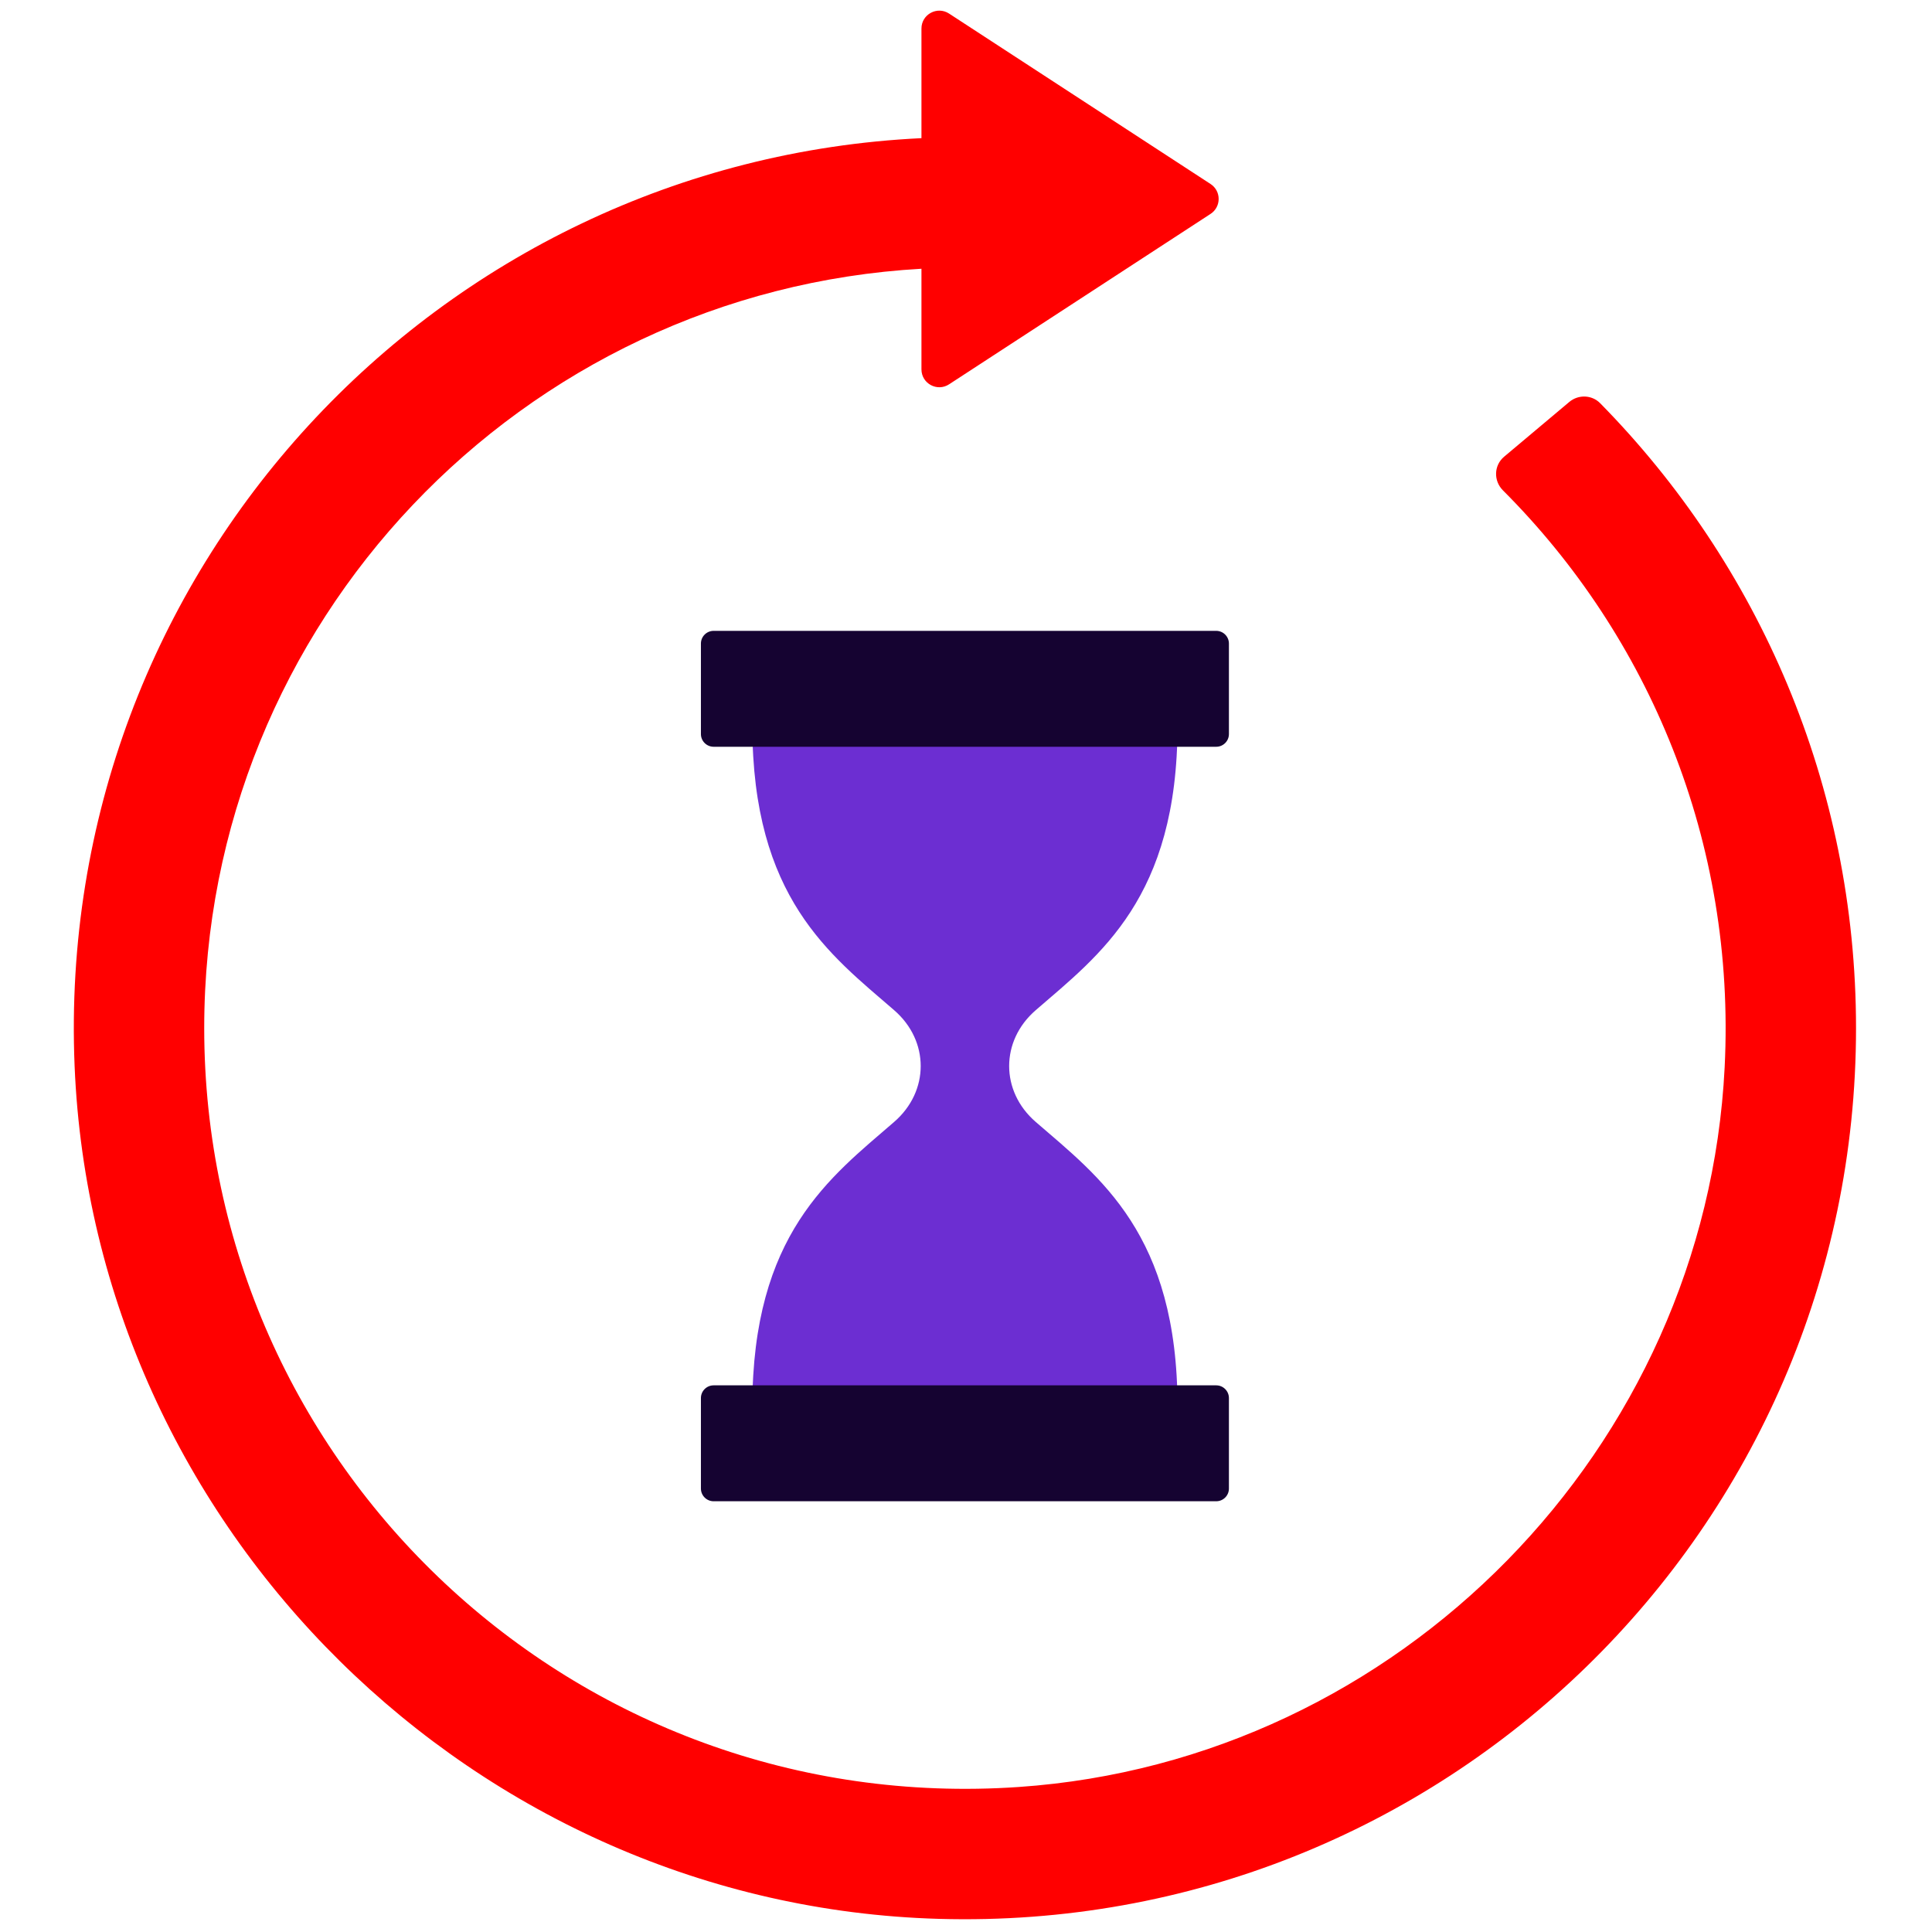 <svg xmlns="http://www.w3.org/2000/svg" xmlns:xlink="http://www.w3.org/1999/xlink" version="1.1" width="256" height="256" viewBox="0 0 256 256" xml:space="preserve">

<defs>
</defs>
<g style="stroke: none; stroke-width: 0; stroke-dasharray: none; stroke-linecap: butt; stroke-linejoin: miter; stroke-miterlimit: 10; fill: none; fill-rule: nonzero; opacity: 1;" transform="translate(1.407 1.407) scale(2.81 2.81)" >
	<path d="M 48.337 47.136 c 3.017 -2.615 6.688 -5.291 6.688 -13.424 H 34.976 c 0 8.133 3.67 10.809 6.688 13.424 c 1.668 1.445 1.668 3.821 0 5.266 c -3.017 2.615 -6.688 5.291 -6.688 13.424 h 20.049 c 0 -8.133 -3.67 -10.809 -6.688 -13.424 C 46.669 50.957 46.669 48.581 48.337 47.136 z" style="stroke: none; stroke-width: 1; stroke-dasharray: none; stroke-linecap: butt; stroke-linejoin: miter; stroke-miterlimit: 10; fill: #6C2ED2; fill-rule: nonzero; opacity: 1;" transform=" matrix(1 0 0 1 0 0) " stroke-linecap="round" />
	<path d="M 56.849 70.291 H 33.151 c -0.331 0 -0.6 -0.269 -0.6 -0.6 v -4.266 c 0 -0.331 0.269 -0.6 0.6 -0.6 h 23.698 c 0.331 0 0.6 0.269 0.6 0.6 v 4.266 C 57.449 70.023 57.181 70.291 56.849 70.291 z" style="stroke: none; stroke-width: 1; stroke-dasharray: none; stroke-linecap: butt; stroke-linejoin: miter; stroke-miterlimit: 10; fill: #150331; fill-rule: nonzero; opacity: 1;" transform=" matrix(1 0 0 1 0 0) " stroke-linecap="round" />
	<path d="M 56.849 34.713 H 33.151 c -0.331 0 -0.6 -0.269 -0.6 -0.6 v -4.266 c 0 -0.331 0.269 -0.6 0.6 -0.6 h 23.698 c 0.331 0 0.6 0.269 0.6 0.6 v 4.266 C 57.449 34.444 57.181 34.713 56.849 34.713 z" style="stroke: none; stroke-width: 1; stroke-dasharray: none; stroke-linecap: butt; stroke-linejoin: miter; stroke-miterlimit: 10; fill: #150331; fill-rule: nonzero; opacity: 1;" transform=" matrix(1 0 0 1 0 0) " stroke-linecap="round" />
	<path d="M 73.5 18.452 l -3.075 2.584 c -0.485 0.408 -0.504 1.136 -0.056 1.585 c 6.89 6.892 10.989 16.575 10.456 27.208 c -0.901 17.969 -15.331 32.697 -33.28 33.935 C 26.583 85.209 9.129 68.633 9.129 47.98 c 0 -19.122 14.964 -34.745 33.821 -35.808 v 4.744 c 0 0.669 0.742 1.071 1.302 0.706 l 12.33 -8.036 c 0.51 -0.332 0.51 -1.079 0 -1.411 l -12.33 -8.036 c -0.56 -0.365 -1.302 0.037 -1.302 0.706 v 5.169 C 20.111 7.11 2.053 26.438 3.017 49.763 c 0.904 21.858 18.886 39.595 40.753 40.22 c 23.768 0.679 43.25 -18.387 43.25 -42.002 c 0 -11.479 -4.603 -21.884 -12.065 -29.468 C 74.564 18.115 73.927 18.093 73.5 18.452 z" style="stroke: none; stroke-width: 1; stroke-dasharray: none; stroke-linecap: butt; stroke-linejoin: miter; stroke-miterlimit: 10; fill: red; fill-rule: nonzero; opacity: 1;" transform=" matrix(1 0 0 1 0 0) " stroke-linecap="round" />
	<path d="M 45 44.645" style="stroke: none; stroke-width: 1; stroke-dasharray: none; stroke-linecap: butt; stroke-linejoin: miter; stroke-miterlimit: 10; fill: rgb(0,0,0); fill-rule: nonzero; opacity: 1;" transform=" matrix(1 0 0 1 0 0) " stroke-linecap="round" />
</g>
</svg>